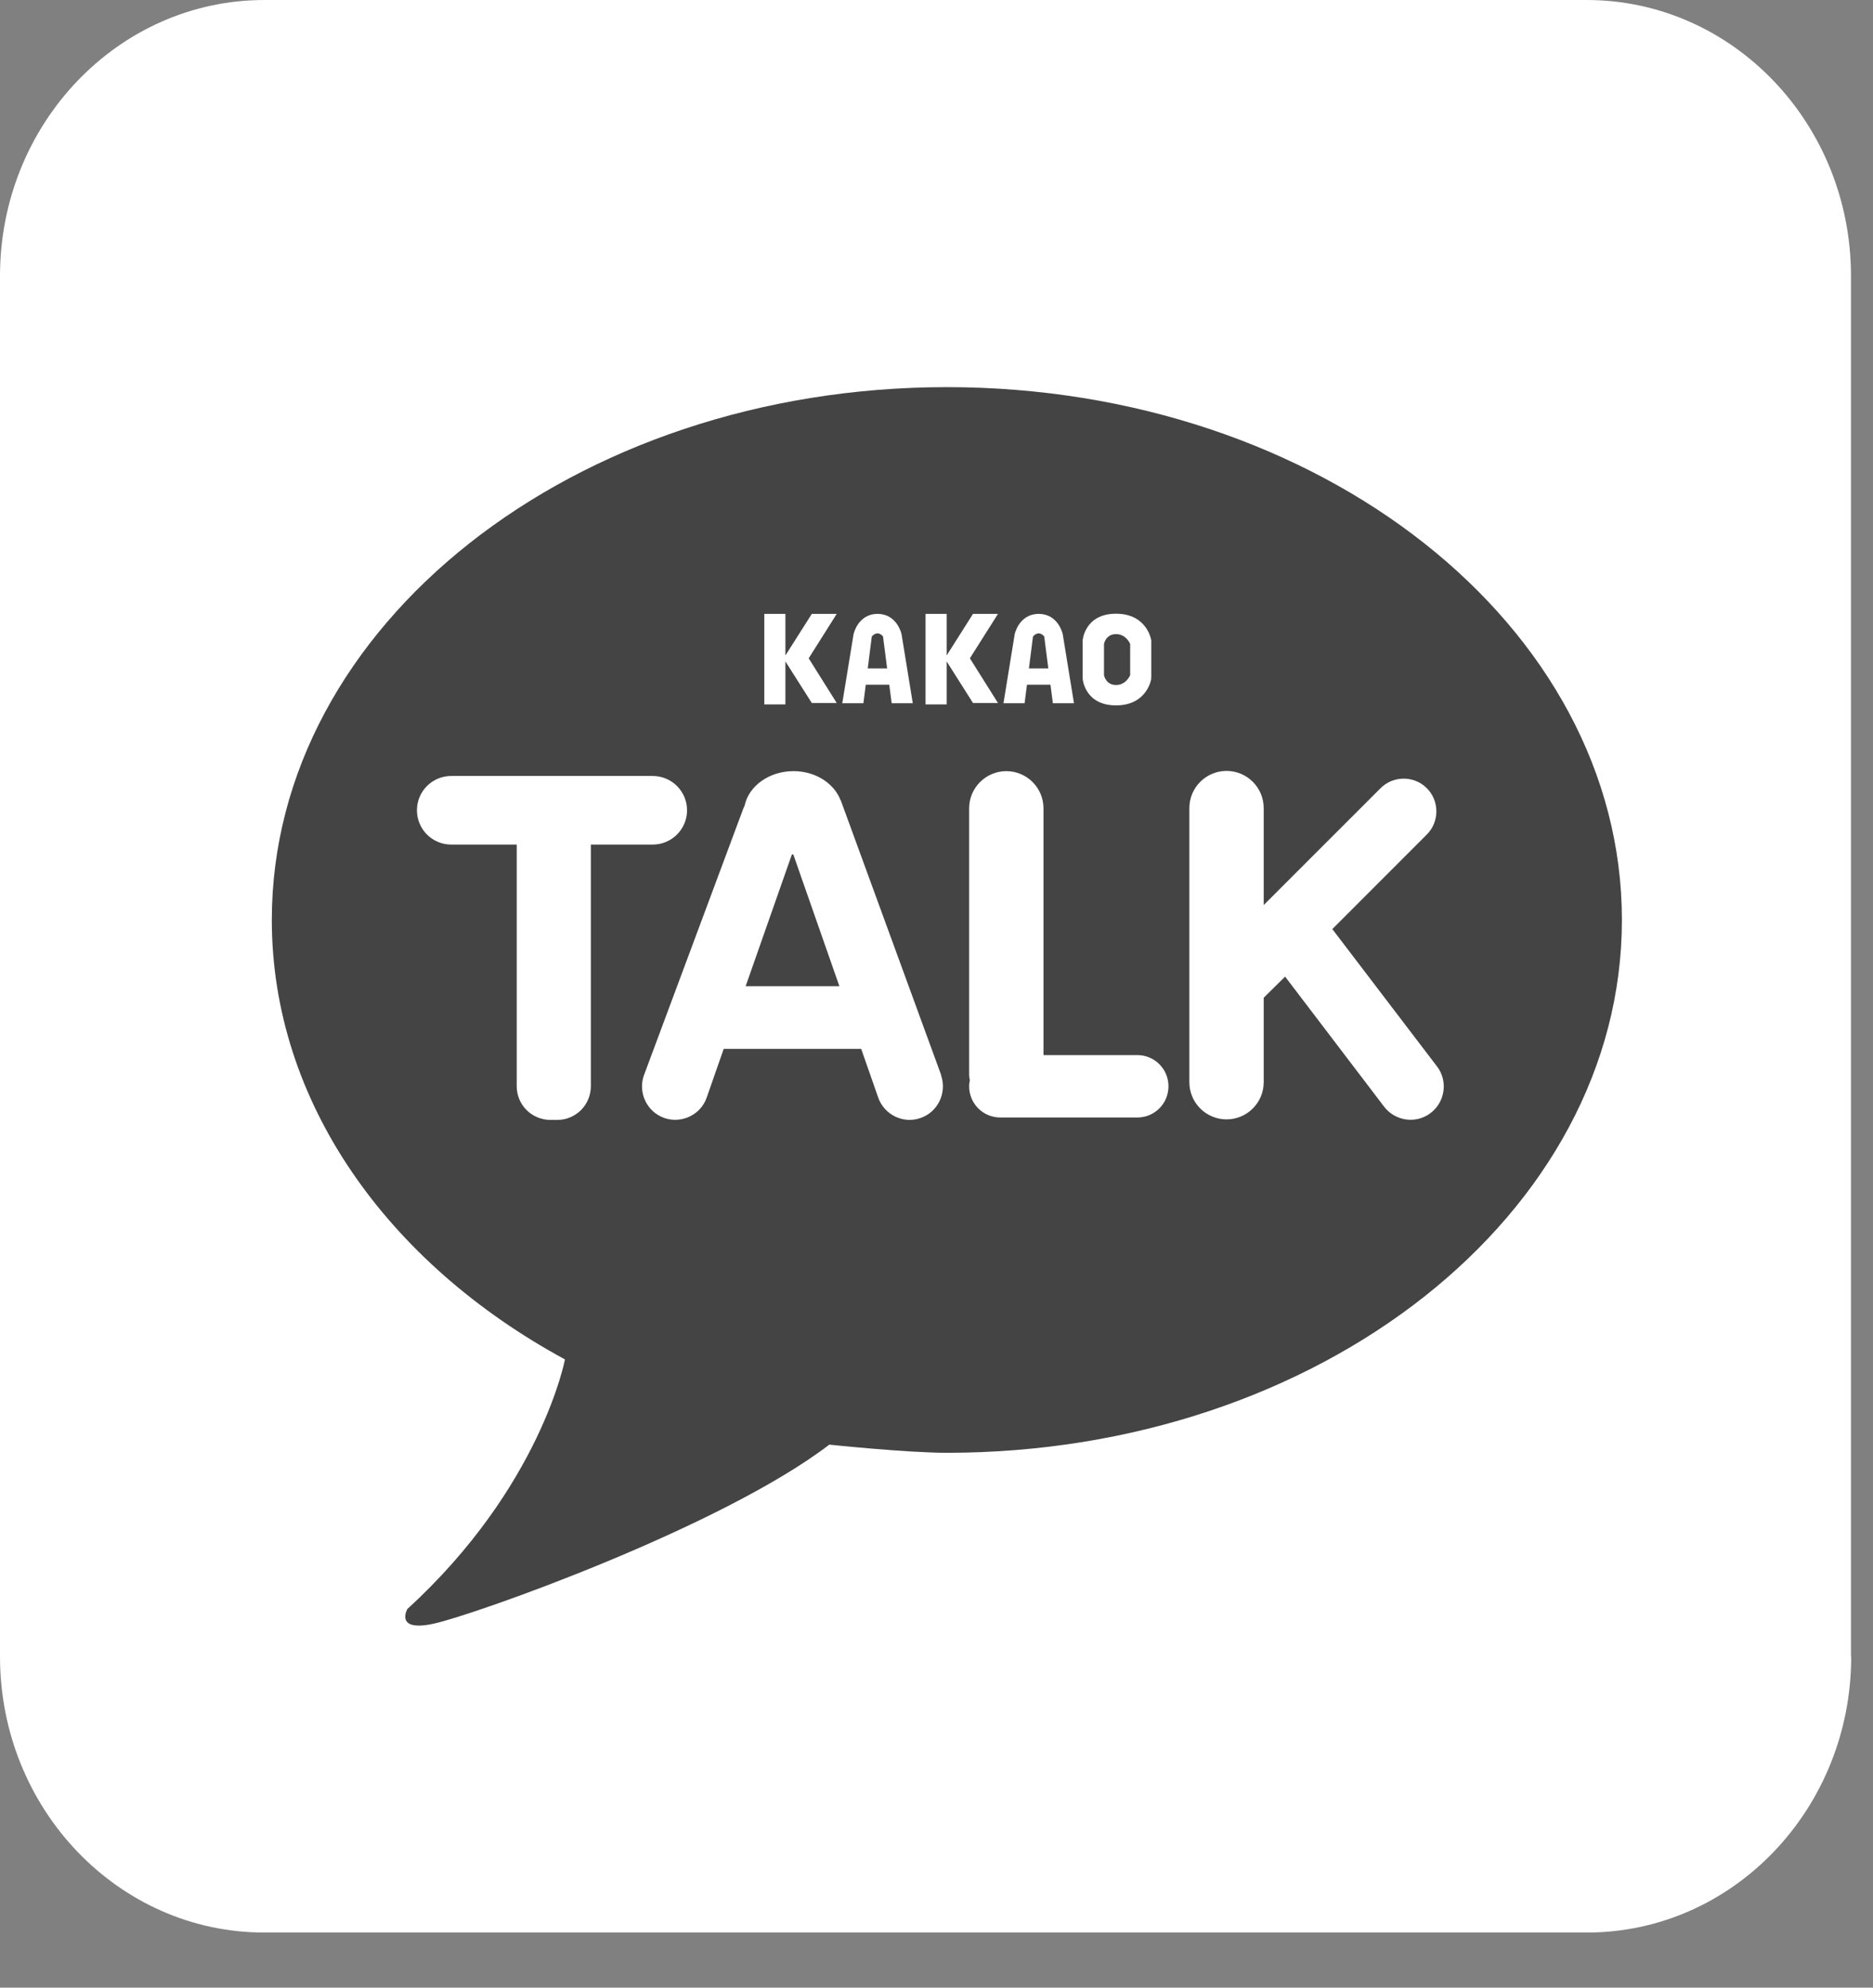 <svg width="33" height="35" viewBox="0 0 33 35" fill="none" xmlns="http://www.w3.org/2000/svg">
<rect x="0" y="0" width="33" height="35" fill="#808080" stroke="none"/>
<g clip-path="url(#clip0_400_228)">
<path d="M32.614 29.17C32.615 29.17 32.616 29.171 32.616 29.172C32.615 31.855 30.532 34.03 27.959 34.03H4.658C2.084 34.03 0 31.853 0 29.17V4.86C0 2.177 2.088 0 4.658 0H27.954C30.528 0 32.612 2.177 32.612 4.86V29.168C32.612 29.169 32.613 29.17 32.614 29.17Z" fill="white"/>
<path d="M14.607 25.438C14.607 25.438 15.972 25.582 16.683 25.582C23.25 25.582 28.576 21.381 28.576 16.199C28.576 11.018 23.25 6.817 16.683 6.817C10.114 6.817 4.789 11.018 4.789 16.199C4.789 19.411 6.835 22.247 9.954 23.938C9.954 23.938 9.531 26.182 7.177 28.333C7.177 28.333 6.945 28.743 7.642 28.591C8.344 28.439 12.688 26.904 14.607 25.442V25.438Z" fill="#444444"/>
<path d="M11.5 13.664H7.95C7.616 13.664 7.346 13.934 7.346 14.268C7.346 14.602 7.616 14.872 7.95 14.872H9.104V19.128C9.104 19.285 9.167 19.437 9.277 19.547C9.387 19.656 9.539 19.72 9.691 19.72H9.822C9.979 19.72 10.127 19.656 10.237 19.547C10.347 19.437 10.41 19.285 10.41 19.128V14.872H11.5C11.834 14.872 12.105 14.602 12.105 14.268C12.105 13.934 11.834 13.664 11.5 13.664Z" fill="white"/>
<path d="M20.038 18.579H18.385V14.234C18.385 13.871 18.09 13.579 17.73 13.579C17.371 13.579 17.075 13.871 17.075 14.234V18.917C17.075 18.955 17.079 18.989 17.088 19.023C17.079 19.056 17.075 19.09 17.075 19.128C17.075 19.433 17.32 19.678 17.625 19.678H20.038C20.342 19.678 20.587 19.433 20.587 19.128C20.587 18.824 20.342 18.579 20.038 18.579Z" fill="white"/>
<path d="M25.317 18.777L23.474 16.36L25.139 14.695C25.363 14.471 25.363 14.103 25.139 13.879C24.915 13.655 24.548 13.655 24.324 13.879L22.265 15.937V14.23C22.265 13.866 21.969 13.575 21.61 13.575C21.251 13.575 20.955 13.866 20.955 14.23V19.056C20.955 19.42 21.251 19.711 21.61 19.711C21.969 19.711 22.265 19.42 22.265 19.056V17.569L22.642 17.197L24.383 19.483C24.577 19.741 24.945 19.796 25.203 19.601C25.461 19.407 25.515 19.039 25.321 18.782L25.317 18.777Z" fill="white"/>
<path d="M16.585 18.938L14.814 14.095C14.814 14.095 14.814 14.095 14.81 14.091C14.696 13.795 14.37 13.579 13.981 13.579C13.55 13.579 13.191 13.841 13.119 14.188C13.107 14.213 13.094 14.238 13.085 14.268L11.344 18.938C11.238 19.242 11.399 19.58 11.703 19.686C12.008 19.792 12.346 19.631 12.451 19.327L12.751 18.469H15.173L15.473 19.327C15.579 19.631 15.917 19.796 16.221 19.686C16.526 19.58 16.686 19.242 16.581 18.938H16.585ZM13.136 17.37L13.952 15.046C13.952 15.046 13.969 15.046 13.977 15.046L14.789 17.366H13.136V17.37Z" fill="white"/>
<path d="M14.742 10.81H14.303L13.838 11.542V10.81H13.466V12.404H13.838V11.647L14.303 12.379H14.742L14.248 11.592L14.742 10.81Z" fill="white"/>
<path d="M17.583 10.81H17.143L16.679 11.542V10.81H16.307V12.404H16.679V11.647L17.143 12.379H17.583L17.088 11.592L17.583 10.81Z" fill="white"/>
<path d="M15.71 12.383H16.082L15.884 11.166C15.884 11.166 15.808 10.81 15.461 10.81C15.115 10.81 15.039 11.166 15.039 11.166L14.84 12.383H15.212L15.254 12.057H15.668L15.71 12.383ZM15.288 11.774L15.36 11.208C15.47 11.085 15.558 11.208 15.558 11.208L15.63 11.77H15.288V11.774Z" fill="white"/>
<path d="M18.55 12.383H18.922L18.724 11.166C18.724 11.166 18.648 10.81 18.301 10.81C17.954 10.81 17.878 11.166 17.878 11.166L17.68 12.383H18.052L18.094 12.057H18.508L18.55 12.383ZM18.128 11.774L18.2 11.208C18.309 11.085 18.398 11.208 18.398 11.208L18.47 11.77H18.128V11.774Z" fill="white"/>
<path d="M20.284 11.276C20.284 11.276 20.216 10.807 19.663 10.807C19.109 10.807 19.075 11.276 19.075 11.276V11.939H19.079L19.075 11.952C19.075 11.952 19.109 12.421 19.663 12.421C20.216 12.421 20.284 11.952 20.284 11.952L20.276 11.939H20.284V11.276ZM19.663 12.062C19.481 12.062 19.451 11.889 19.451 11.889V11.339C19.451 11.339 19.481 11.166 19.663 11.166C19.844 11.166 19.912 11.339 19.912 11.339V11.889C19.912 11.889 19.844 12.062 19.663 12.062Z" fill="white"/>
</g>
<defs>
<clipPath id="clip0_400_228">
<rect width="32.616" height="34.034" fill="white"/>
</clipPath>
</defs>
</svg>

